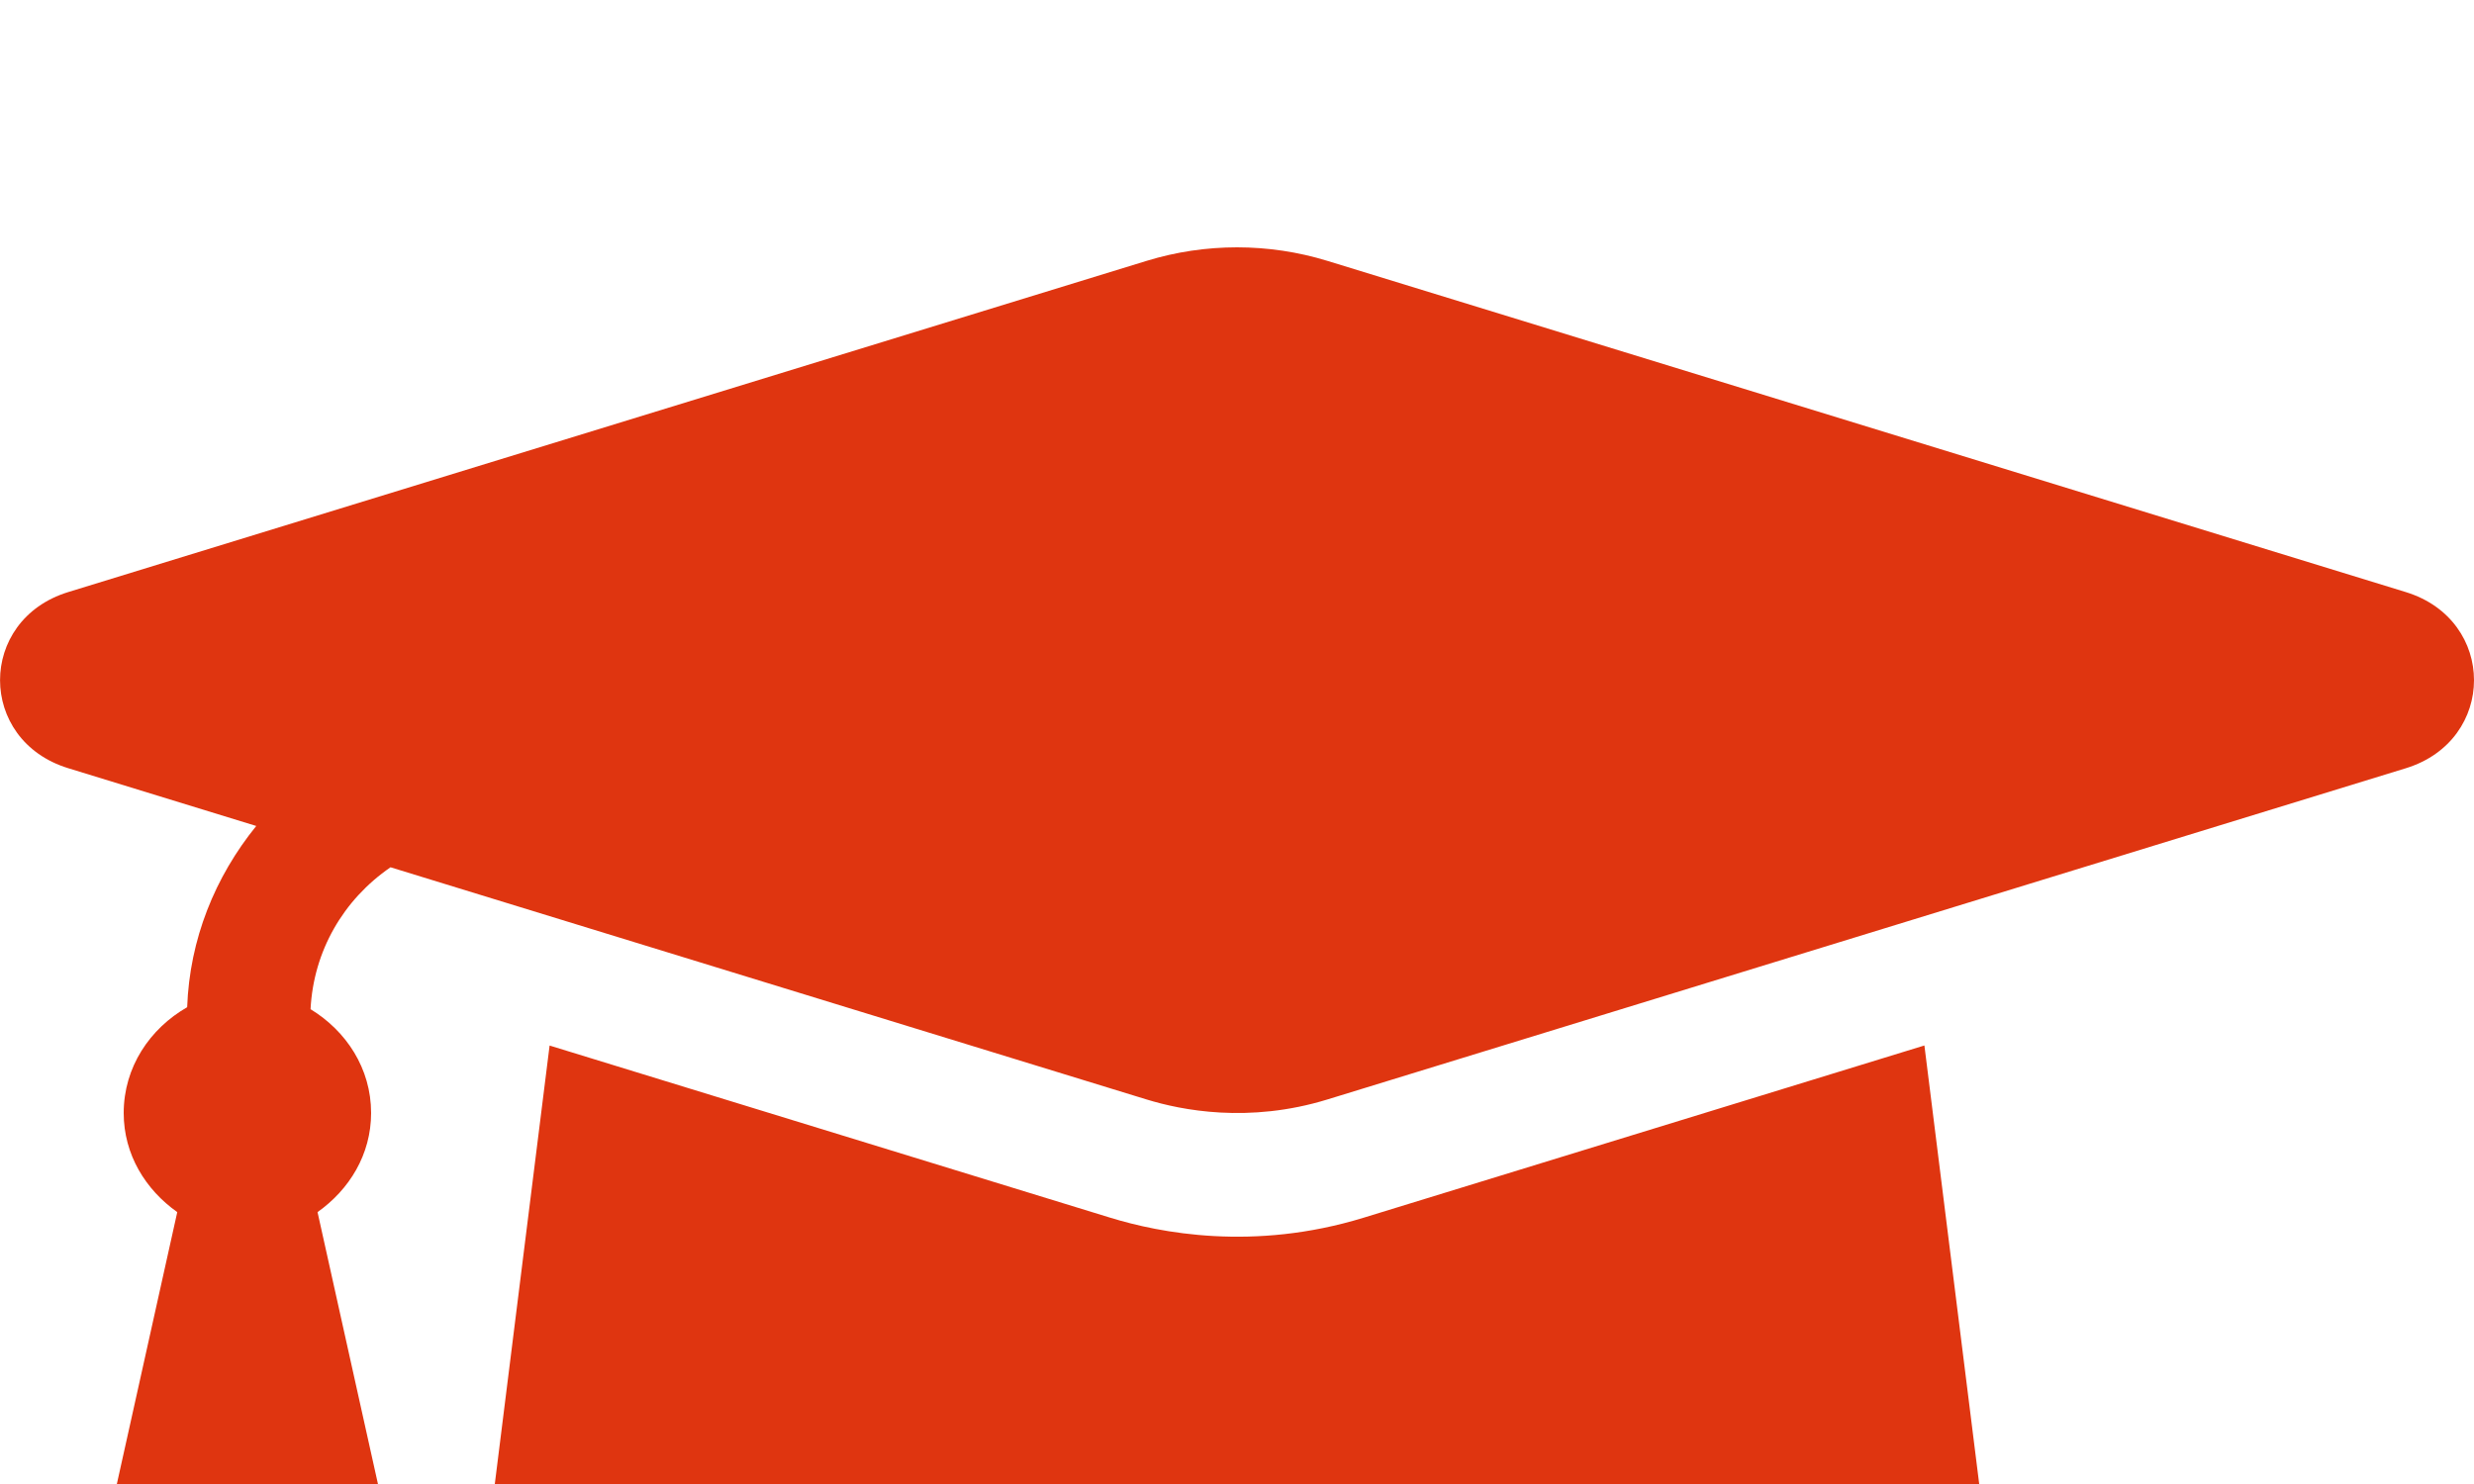 <?xml version="1.0" encoding="UTF-8"?>
<svg width="40px" height="24px" viewBox="0 0 40 24" version="1.1" xmlns="http://www.w3.org/2000/svg" xmlns:xlink="http://www.w3.org/1999/xlink">
    <g id="Icon" fill="#df3510">
        <path d="M38.896,9.575 L21.462,4.219 C20.512,3.927 19.488,3.927 18.538,4.219 L1.104,9.575 C-0.367,10.027 -0.367,11.973 1.104,12.424 L4.143,13.358 C3.476,14.182 3.066,15.188 3.026,16.289 C2.424,16.634 2,17.257 2,18 C2,18.674 2.355,19.241 2.866,19.603 L1.271,26.783 C1.132,27.407 1.607,28 2.246,28 L5.753,28 C6.393,28 6.868,27.407 6.729,26.783 L5.134,19.603 C5.645,19.241 6,18.674 6,18 C6,17.277 5.596,16.672 5.021,16.321 C5.069,15.382 5.549,14.552 6.314,14.026 L18.538,17.781 C19.104,17.955 20.19,18.172 21.462,17.781 L38.896,12.425 C40.368,11.973 40.368,10.027 38.896,9.575 Z M22.049,19.693 C20.266,20.241 18.747,19.938 17.95,19.693 L8.886,16.909 L8,24 C8,26.209 13.373,28 20,28 C26.628,28 32,26.209 32,24 L31.114,16.908 L22.049,19.693 Z" id="Icon-Shape"></path>
    </g>
</svg>